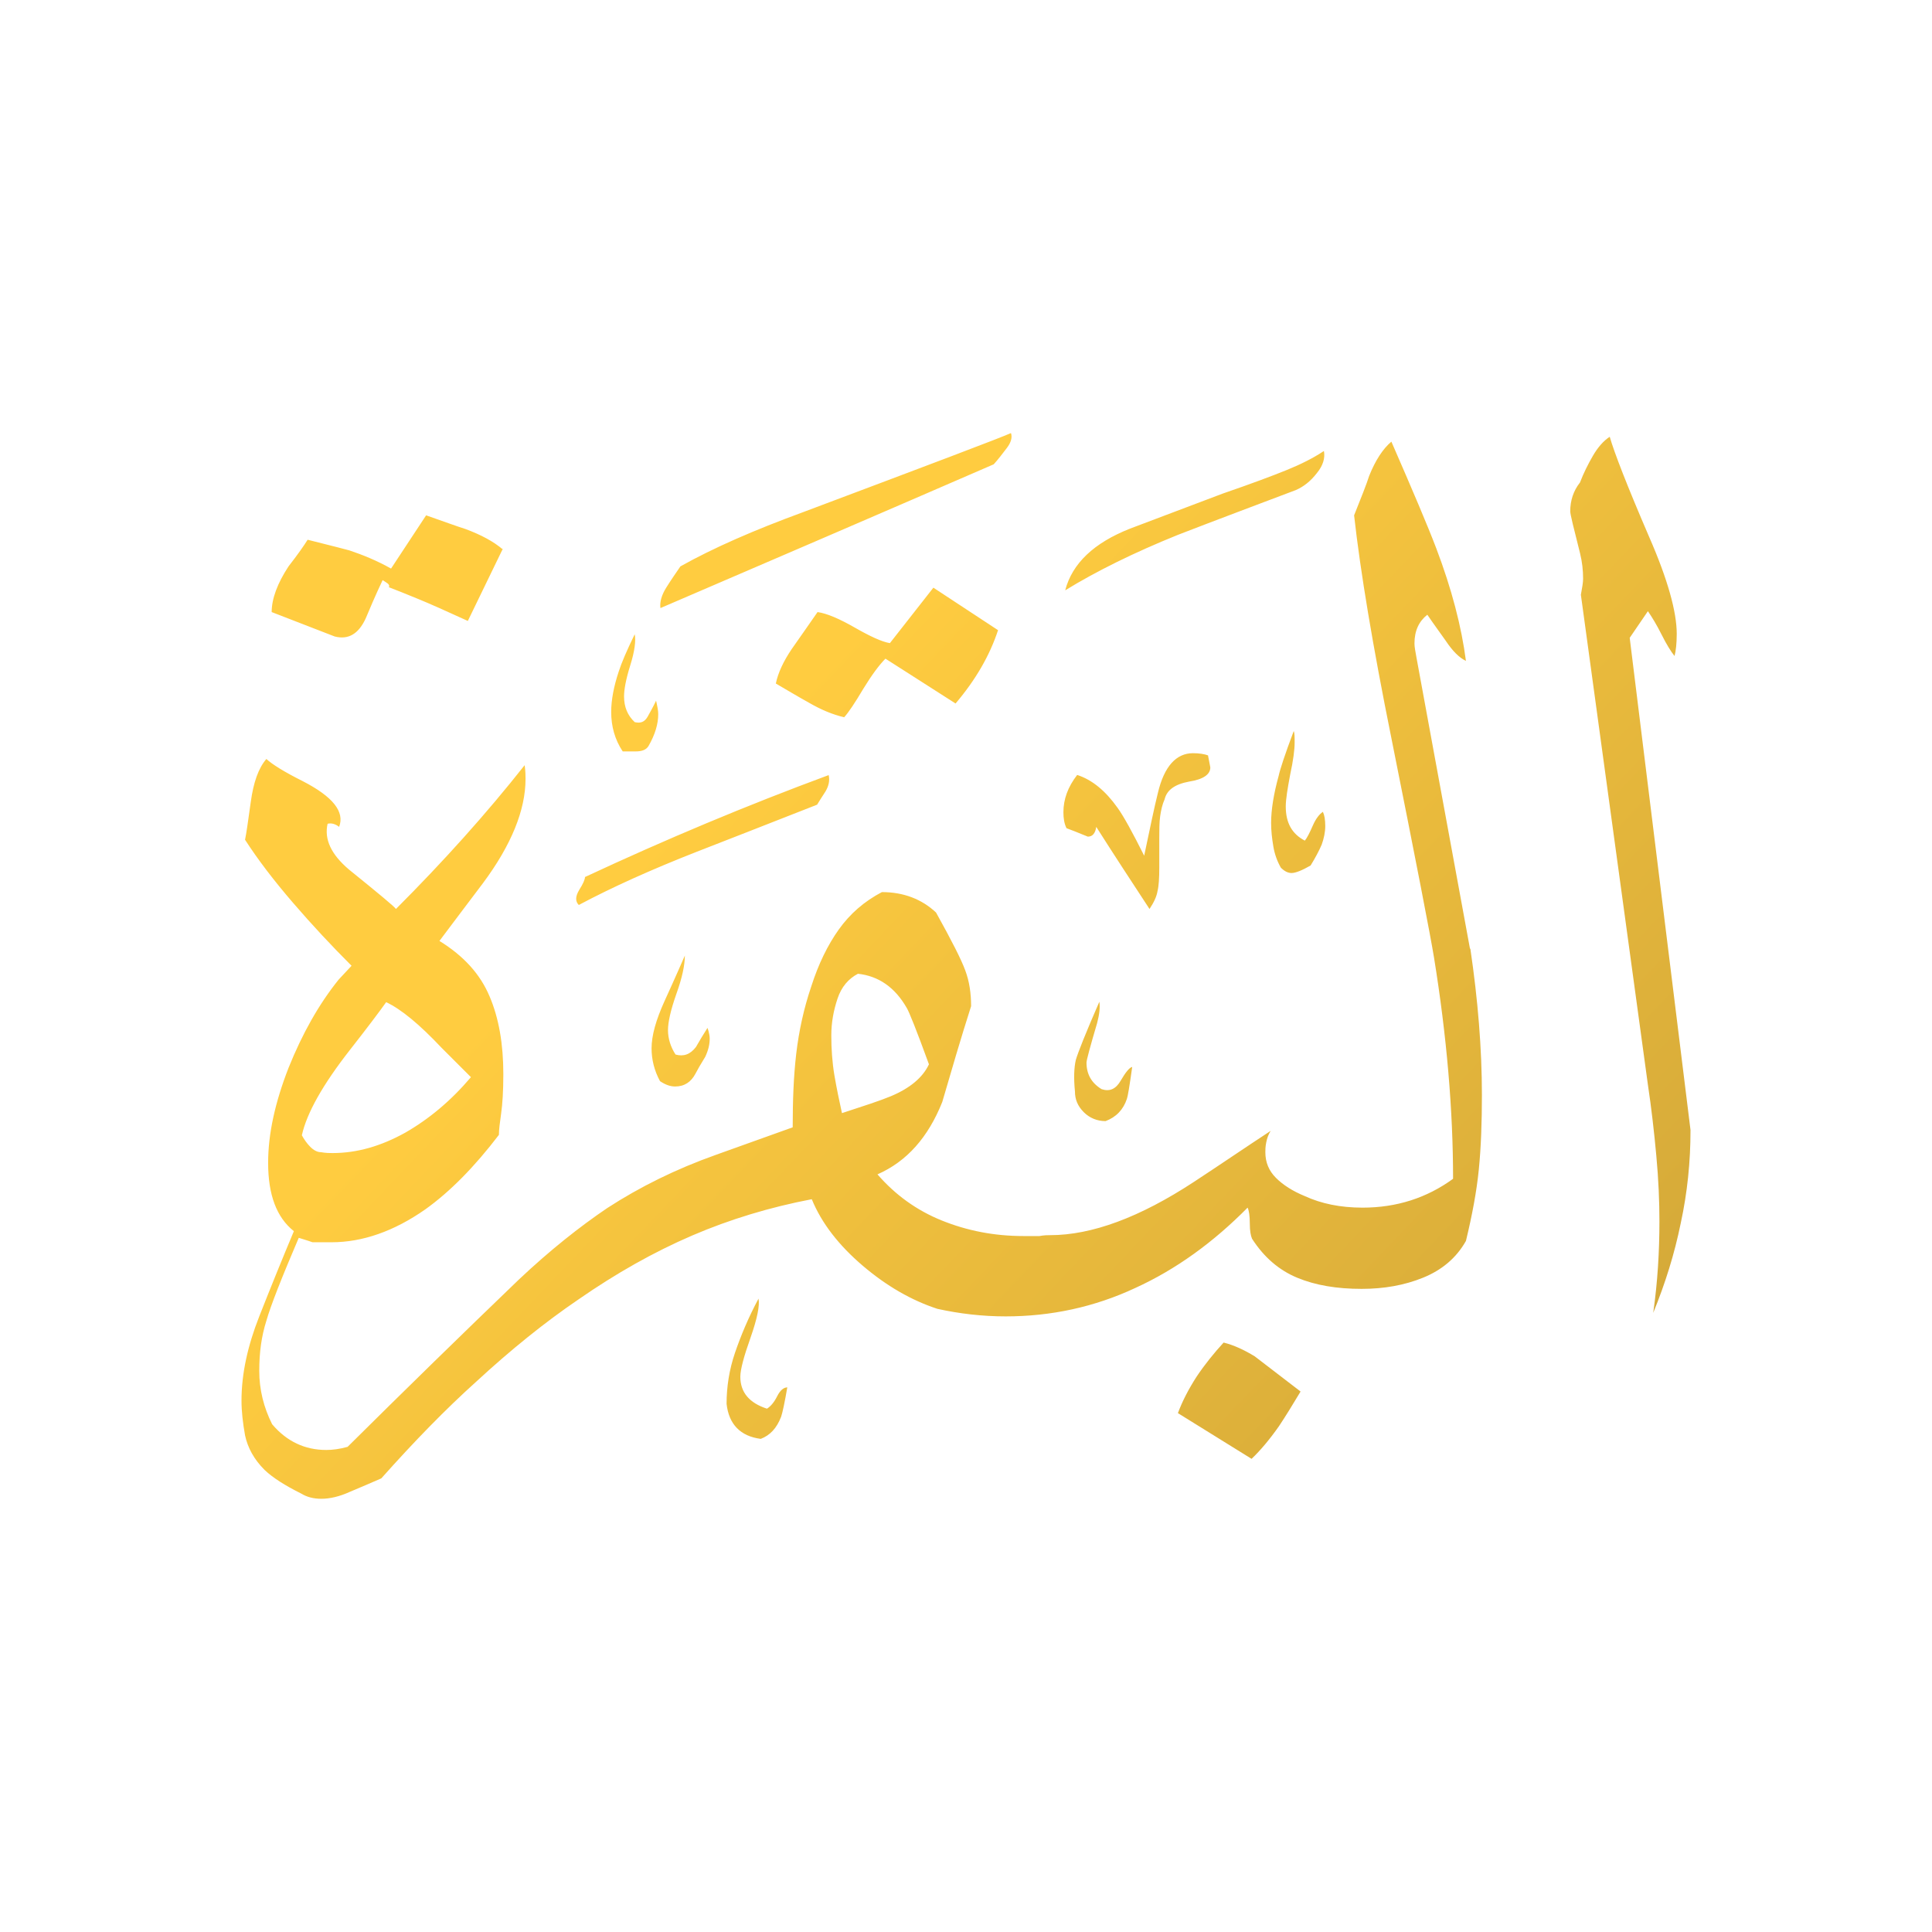 <svg width="120" height="120" viewBox="0 0 120 120" fill="none" xmlns="http://www.w3.org/2000/svg">
<g id="Surah Name - Thuluth Style">
<path id="Vector" fill-rule="evenodd" clip-rule="evenodd" d="M105 70.213C105 72.142 104.807 74.072 104.394 75.974C104.008 77.876 103.429 79.723 102.685 81.542C102.96 79.612 103.07 77.71 103.07 75.864C103.07 74.623 103.015 73.272 102.877 71.784C102.74 70.296 102.574 68.835 102.354 67.374L98.191 36.942C98.274 36.501 98.329 36.17 98.329 35.949C98.329 35.426 98.274 34.902 98.136 34.351C97.75 32.807 97.53 31.953 97.53 31.759C97.53 31.098 97.723 30.491 98.136 29.968C98.357 29.389 98.632 28.838 98.936 28.314C99.239 27.79 99.597 27.377 99.983 27.129C100.259 28.093 101.058 30.161 102.436 33.358C103.594 36.005 104.145 38.017 104.145 39.367C104.145 39.974 104.09 40.443 104.008 40.746C103.787 40.47 103.511 40.029 103.208 39.423C102.905 38.816 102.602 38.32 102.354 37.962L101.224 39.616L105 70.185V70.213ZM82.231 28.011C82.314 28.452 82.176 28.92 81.79 29.389C81.404 29.885 80.991 30.216 80.495 30.436C78.014 31.374 75.588 32.283 73.162 33.221C70.433 34.323 68.09 35.481 66.161 36.666C66.602 34.985 67.953 33.717 70.185 32.835C72.087 32.118 73.989 31.401 75.946 30.657C77.711 30.05 79.034 29.554 79.916 29.196C80.798 28.838 81.57 28.452 82.231 28.011ZM82.176 50.449C82.259 50.614 82.314 50.917 82.314 51.303C82.314 51.689 82.231 52.075 82.093 52.461C81.928 52.847 81.707 53.26 81.404 53.757C80.88 54.06 80.467 54.225 80.219 54.225C79.999 54.225 79.778 54.115 79.557 53.894C79.337 53.508 79.171 53.067 79.089 52.571C79.006 52.075 78.951 51.606 78.951 51.11C78.951 50.283 79.116 49.291 79.42 48.188C79.502 47.802 79.805 46.865 80.357 45.404C80.412 45.542 80.412 45.79 80.412 46.121C80.412 46.562 80.329 47.224 80.136 48.106C79.971 48.988 79.861 49.649 79.861 50.09C79.861 51.11 80.247 51.799 81.046 52.213C81.184 52.047 81.349 51.717 81.542 51.276C81.735 50.835 81.956 50.559 82.176 50.421V50.449ZM62.798 26.908C62.881 27.184 62.798 27.487 62.522 27.845C62.247 28.204 61.998 28.534 61.723 28.838C54.804 31.842 47.885 34.819 41.021 37.769C40.966 37.383 41.104 36.942 41.38 36.501C41.655 36.06 41.959 35.619 42.262 35.178C44.329 34.02 46.865 32.917 49.87 31.815C57.864 28.81 62.164 27.184 62.77 26.908H62.798ZM75.037 46.948C75.119 47.389 75.175 47.637 75.175 47.665C75.175 48.106 74.734 48.409 73.852 48.547C72.969 48.712 72.473 49.07 72.335 49.649C72.198 49.953 72.115 50.311 72.06 50.697C72.005 51.083 72.005 51.551 72.005 52.075V53.867C72.005 54.528 71.977 55.025 71.894 55.355C71.839 55.686 71.674 56.044 71.398 56.458C70.296 54.776 69.193 53.095 68.09 51.358C68.035 51.744 67.87 51.965 67.567 51.965C66.905 51.689 66.464 51.524 66.243 51.441C66.106 51.165 66.05 50.835 66.05 50.449C66.05 49.649 66.326 48.877 66.905 48.133C67.842 48.436 68.669 49.126 69.413 50.173C69.772 50.669 70.323 51.661 71.067 53.15C71.426 51.441 71.701 50.118 71.922 49.236C72.308 47.609 73.052 46.782 74.1 46.782C74.486 46.782 74.816 46.838 75.037 46.92V46.948ZM61.998 39.147L57.974 36.501L55.273 39.946C54.776 39.864 54.06 39.533 53.095 38.982C52.13 38.43 51.358 38.099 50.779 38.017C50.256 38.761 49.732 39.533 49.181 40.305C48.657 41.077 48.326 41.793 48.188 42.455C48.85 42.841 49.539 43.254 50.283 43.668C51 44.081 51.717 44.384 52.433 44.55C52.709 44.246 53.095 43.668 53.619 42.786C54.142 41.931 54.611 41.297 54.997 40.911L59.352 43.695C60.593 42.234 61.475 40.718 61.998 39.119V39.147ZM70.323 66.271C70.158 67.456 70.047 68.118 69.992 68.256C69.772 68.917 69.331 69.386 68.669 69.634C68.145 69.634 67.677 69.441 67.319 69.083C66.933 68.697 66.767 68.283 66.767 67.787C66.684 66.96 66.712 66.299 66.822 65.83C66.96 65.361 67.429 64.176 68.283 62.219C68.338 62.577 68.283 63.018 68.145 63.542C67.704 65.031 67.484 65.858 67.484 65.995C67.484 66.712 67.787 67.263 68.421 67.649C68.917 67.815 69.303 67.649 69.606 67.126C69.91 66.602 70.158 66.299 70.323 66.271ZM40.746 43.502C40.828 43.861 40.884 44.136 40.884 44.357C40.884 44.963 40.691 45.625 40.277 46.342C40.139 46.562 39.891 46.672 39.478 46.672H38.678C38.182 45.928 37.962 45.101 37.962 44.219C37.962 43.475 38.127 42.62 38.43 41.711C38.596 41.187 38.926 40.415 39.423 39.395C39.505 39.781 39.423 40.443 39.147 41.325C38.871 42.207 38.761 42.841 38.761 43.254C38.761 43.916 38.982 44.44 39.423 44.853C39.781 44.936 40.029 44.853 40.222 44.522C40.387 44.219 40.58 43.888 40.746 43.53V43.502ZM91.3 58.911C90.198 52.902 89.095 46.92 87.992 40.911C87.91 40.47 87.855 40.167 87.855 39.974C87.855 39.175 88.13 38.596 88.654 38.182C88.709 38.265 89.067 38.789 89.784 39.781C90.225 40.443 90.639 40.856 91.052 41.049C90.776 38.926 90.17 36.583 89.205 34.047C88.681 32.669 87.744 30.464 86.421 27.432C85.897 27.873 85.429 28.59 85.043 29.554C84.877 30.078 84.547 30.905 84.106 32.008C84.492 35.481 85.263 40.112 86.421 45.845C87.965 53.563 88.847 58.112 89.067 59.462C89.867 64.397 90.253 69 90.253 73.217C88.626 74.403 86.752 75.009 84.629 75.009C83.251 75.009 82.066 74.761 81.046 74.293C80.302 73.989 79.695 73.603 79.254 73.162C78.813 72.721 78.593 72.198 78.593 71.564C78.593 71.426 78.593 71.233 78.648 70.957C78.703 70.681 78.786 70.461 78.923 70.24C77.325 71.288 75.753 72.363 74.155 73.41C70.792 75.616 67.815 76.718 65.224 76.718C65.086 76.718 64.865 76.718 64.562 76.773H63.57C61.75 76.773 60.069 76.442 58.498 75.808C56.926 75.174 55.603 74.21 54.501 72.942C56.32 72.142 57.643 70.654 58.525 68.449C59.104 66.464 59.683 64.479 60.317 62.495C60.317 61.695 60.207 60.951 59.959 60.289C59.711 59.6 59.104 58.415 58.139 56.678C57.257 55.851 56.127 55.41 54.776 55.41C53.674 55.989 52.792 56.761 52.103 57.726C51.413 58.691 50.835 59.876 50.394 61.254C49.925 62.632 49.622 64.038 49.456 65.444C49.291 66.85 49.236 68.366 49.236 70.02L44.467 71.729C41.986 72.611 39.753 73.714 37.714 75.037C36.005 76.194 34.158 77.655 32.228 79.475C28.645 82.92 25.116 86.366 21.588 89.867C21.092 90.005 20.651 90.06 20.265 90.06C18.942 90.06 17.812 89.536 16.902 88.461C16.378 87.413 16.103 86.311 16.103 85.153C16.103 83.995 16.24 83.003 16.544 82.038C16.819 81.073 17.508 79.337 18.556 76.884C18.721 76.939 19.024 77.021 19.41 77.159H20.596C22.525 77.159 24.482 76.47 26.412 75.119C27.956 74.017 29.472 72.473 30.988 70.489C30.988 70.185 31.043 69.744 31.126 69.165C31.208 68.587 31.263 67.787 31.263 66.712C31.263 64.865 30.988 63.239 30.409 61.888C29.83 60.51 28.81 59.38 27.294 58.443C28.176 57.257 29.086 56.072 29.995 54.859C31.76 52.489 32.642 50.311 32.642 48.381C32.642 48.216 32.642 47.913 32.587 47.527C30.216 50.531 27.542 53.508 24.593 56.458C24.51 56.32 23.545 55.521 21.671 54.005C20.568 53.067 20.127 52.13 20.348 51.165C20.568 51.11 20.816 51.165 21.064 51.358C21.423 50.421 20.678 49.484 18.804 48.519C17.646 47.94 16.902 47.472 16.544 47.141C16.047 47.72 15.744 48.602 15.579 49.787C15.414 50.972 15.303 51.772 15.22 52.158C16.02 53.398 17.012 54.694 18.198 56.072C19.383 57.45 20.596 58.746 21.836 59.986L21.037 60.841C19.796 62.384 18.776 64.204 17.922 66.326C17.095 68.449 16.654 70.406 16.654 72.225C16.654 74.21 17.178 75.616 18.253 76.47C17.536 78.179 16.819 79.943 16.103 81.763C15.386 83.582 15 85.319 15 87C15 87.662 15.083 88.378 15.22 89.15C15.386 89.922 15.772 90.639 16.433 91.3C16.957 91.796 17.701 92.265 18.694 92.761C19.052 92.982 19.465 93.092 19.962 93.092C20.485 93.092 21.092 92.954 21.753 92.651C22.415 92.375 23.049 92.1 23.683 91.824C25.723 89.536 27.68 87.524 29.582 85.815C31.732 83.83 33.855 82.121 35.922 80.715C38.265 79.089 40.608 77.766 42.979 76.746C45.349 75.726 47.83 74.982 50.421 74.485C51.028 75.974 52.103 77.352 53.591 78.62C55.08 79.888 56.623 80.77 58.222 81.294C59.6 81.597 61.006 81.763 62.467 81.763C65.279 81.763 67.98 81.184 70.516 79.998C73.052 78.841 75.368 77.159 77.49 75.009C77.573 75.174 77.628 75.505 77.628 76.001C77.628 76.442 77.683 76.746 77.766 76.939C78.51 78.096 79.447 78.896 80.577 79.364C81.707 79.833 83.031 80.054 84.574 80.054C85.953 80.054 87.221 79.833 88.378 79.364C89.536 78.896 90.446 78.152 91.052 77.076C91.438 75.478 91.714 74.017 91.852 72.639C91.989 71.26 92.044 69.717 92.044 68.008C92.044 65.141 91.796 62.109 91.328 58.939L91.3 58.911ZM51.469 48.133C51.551 48.492 51.469 48.822 51.276 49.153C51.055 49.484 50.89 49.76 50.752 49.98C47.389 51.303 44.908 52.268 43.282 52.902C40.47 54.005 38.017 55.107 35.95 56.21C35.729 55.989 35.729 55.686 35.977 55.273C36.225 54.887 36.335 54.611 36.335 54.473C41.352 52.13 46.424 50.008 51.496 48.133H51.469ZM80.77 86.449C80.274 87.276 79.833 87.992 79.447 88.571C78.868 89.398 78.289 90.087 77.738 90.611L73.162 87.772C73.438 87.028 73.824 86.283 74.32 85.511C74.816 84.767 75.395 84.05 76.001 83.389C76.663 83.554 77.297 83.858 77.931 84.243C78.097 84.381 79.061 85.098 80.77 86.421V86.449ZM31.236 34.075L29.058 38.568C27.735 37.962 26.688 37.493 25.943 37.19C25.199 36.887 24.593 36.639 24.152 36.473C24.207 36.391 24.152 36.308 24.096 36.253C24.014 36.197 23.904 36.115 23.766 36.032C23.27 37.08 22.939 37.879 22.718 38.403C22.277 39.367 21.643 39.753 20.789 39.533L16.874 38.017C16.874 37.19 17.233 36.225 17.922 35.178C18.501 34.433 18.887 33.882 19.107 33.524C20.651 33.91 21.505 34.13 21.698 34.185C22.525 34.461 23.407 34.819 24.289 35.315L26.467 32.008C27.57 32.394 28.397 32.697 28.92 32.862C29.885 33.221 30.657 33.634 31.236 34.13V34.075ZM43.943 63.845C43.943 63.845 44.081 64.204 44.081 64.507C44.081 64.865 43.998 65.224 43.806 65.637C43.502 66.133 43.309 66.464 43.199 66.684C42.923 67.208 42.51 67.484 41.931 67.484C41.628 67.484 41.325 67.374 40.994 67.153C40.636 66.492 40.47 65.802 40.47 65.113C40.47 64.314 40.746 63.349 41.27 62.191C42.014 60.565 42.427 59.6 42.538 59.352C42.538 59.931 42.372 60.73 42.014 61.723C41.655 62.743 41.49 63.487 41.49 63.983C41.49 64.507 41.655 65.031 41.959 65.499C42.455 65.637 42.868 65.499 43.227 65.031C43.447 64.645 43.695 64.231 43.943 63.845ZM48.905 86.145C48.74 87.11 48.602 87.744 48.519 87.992C48.243 88.709 47.83 89.15 47.251 89.371C45.983 89.205 45.267 88.461 45.129 87.193C45.129 86.145 45.294 85.07 45.652 84.023C46.011 82.975 46.479 81.845 47.113 80.66C47.196 81.101 47.031 81.9 46.617 83.086C46.204 84.243 45.983 85.07 45.983 85.511C45.983 86.476 46.535 87.138 47.637 87.496C47.858 87.358 48.078 87.11 48.271 86.724C48.464 86.338 48.684 86.173 48.905 86.173V86.145ZM57.698 66.106C57.312 66.933 56.513 67.594 55.328 68.09C54.666 68.366 53.646 68.697 52.296 69.138C52.13 68.394 51.965 67.594 51.827 66.795C51.689 65.968 51.634 65.141 51.634 64.314C51.634 63.514 51.772 62.77 52.02 62.026C52.268 61.282 52.709 60.786 53.288 60.482C54.556 60.62 55.576 61.309 56.32 62.605C56.458 62.825 56.926 63.983 57.698 66.106ZM29.251 66.905C28.011 68.366 26.66 69.496 25.172 70.351C23.683 71.178 22.195 71.619 20.651 71.619C20.485 71.619 20.237 71.619 19.934 71.564C19.714 71.564 19.493 71.453 19.273 71.233C19.052 71.012 18.887 70.764 18.749 70.516C19.052 69.138 20.044 67.374 21.726 65.224C22.828 63.818 23.573 62.825 23.986 62.246C24.923 62.688 26.054 63.625 27.432 65.086C28.369 66.023 28.976 66.629 29.279 66.933L29.251 66.905Z" fill="url(#paint0_linear_281_1564)"/>
</g>
<defs>
<linearGradient id="paint0_linear_281_1564" x1="47" y1="45.5" x2="160" y2="153" gradientUnits="userSpaceOnUse">
<stop stop-color="#FFCC40"/>
<stop offset="1" stop-color="#9B7A2F"/>
</linearGradient>
</defs>
</svg>
